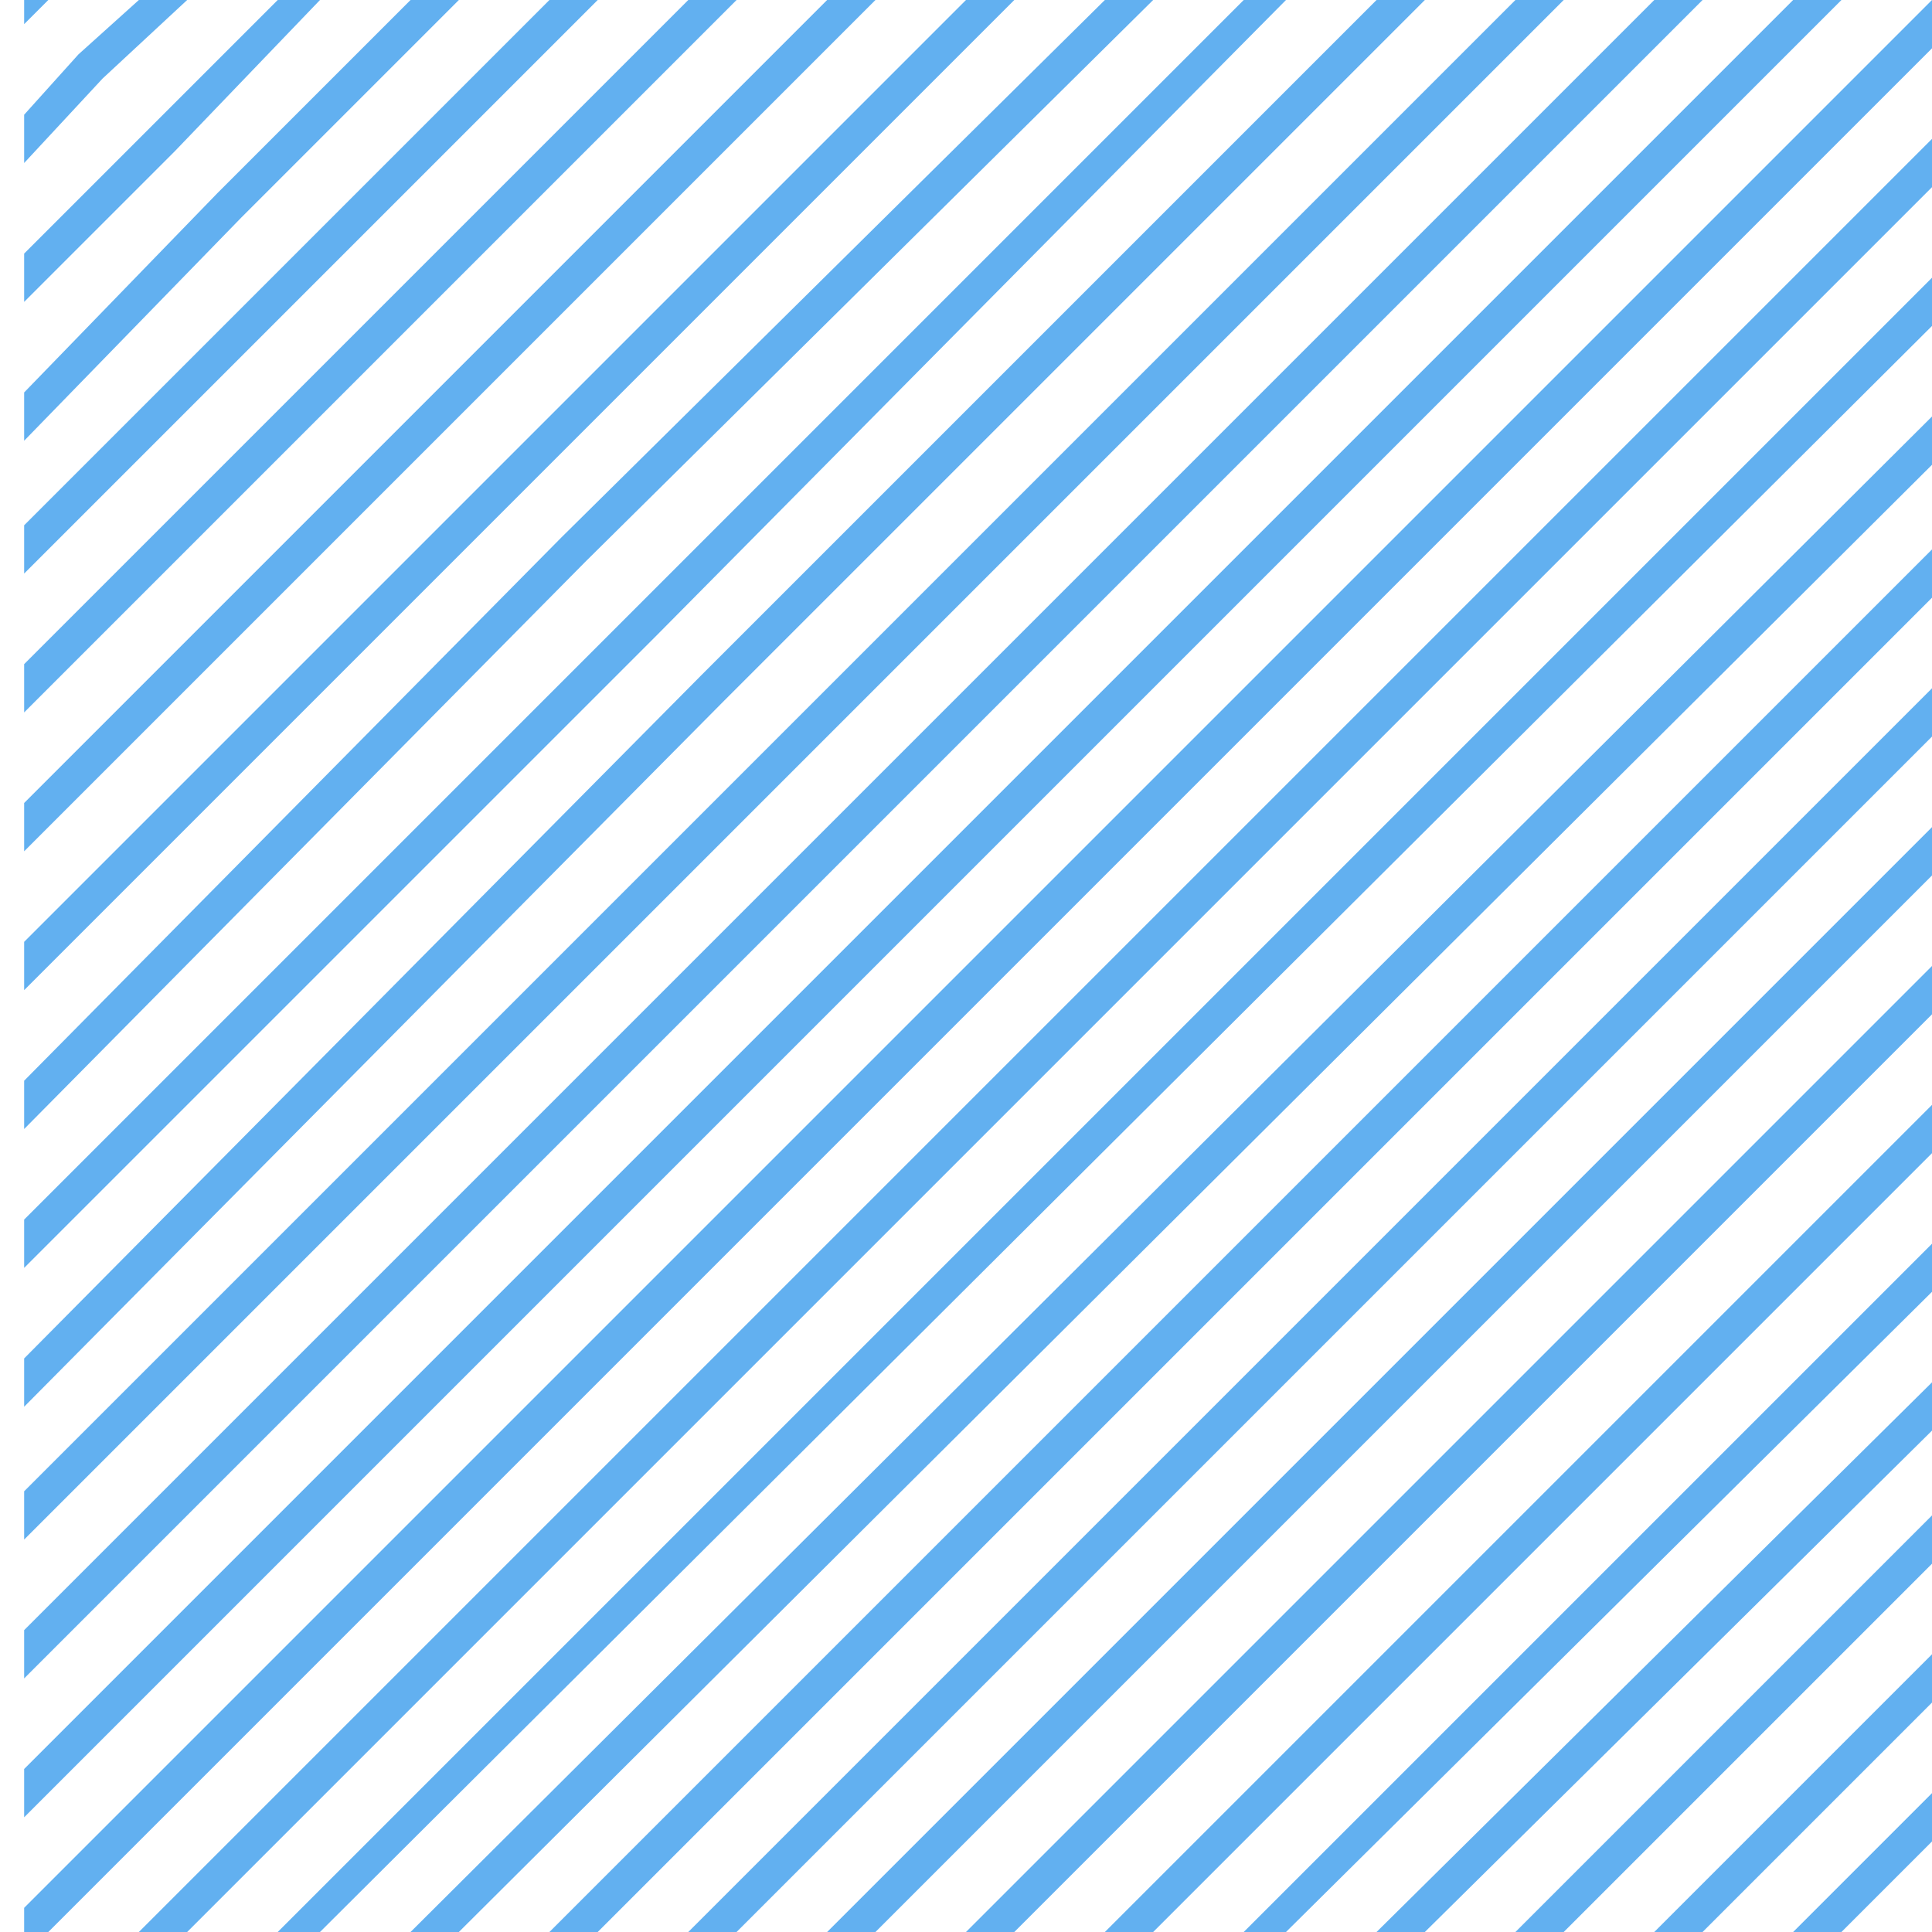 <?xml version="1.0" encoding="utf-8"?>
<!-- Generator: Adobe Illustrator 17.1.0, SVG Export Plug-In . SVG Version: 6.00 Build 0)  -->
<!DOCTYPE svg PUBLIC "-//W3C//DTD SVG 1.1//EN" "http://www.w3.org/Graphics/SVG/1.1/DTD/svg11.dtd">
<svg version="1.1" id="Layer_1" xmlns="http://www.w3.org/2000/svg" xmlns:xlink="http://www.w3.org/1999/xlink" x="0px" y="0px"
	 width="32px" height="32px" viewBox="0 0 32 32" enable-background="new 0 0 32 32" xml:space="preserve">
<g id="dots" display="none">
</g>
<g id="waves" display="none">
</g>
<g id="circles" display="none">
</g>
<g id="sketchy" display="none">
</g>
<g id="line">
	<g>
		<polygon fill="#62B0F0" points="3.1,32 32.4,2.7 32.4,1.9 2.3,32 		"/>
		<polygon fill="#62B0F0" points="5.3,32 32.4,5 32.4,4.2 4.6,32 		"/>
		<polygon fill="#62B0F0" points="7.6,32 32.4,7.3 32.4,6.5 6.8,32 		"/>
		<polygon fill="#62B0F0" points="9.9,32 32.4,9.5 32.4,8.7 9.1,32 		"/>
		<polygon fill="#62B0F0" points="12.2,32 32.4,11.8 32.4,11 11.4,32 		"/>
		<polygon fill="#62B0F0" points="14.5,32 32.4,14.1 32.4,13.3 13.7,32 		"/>
		<polygon fill="#62B0F0" points="16.8,32 32.4,16.4 32.4,15.6 16,32 		"/>
		<polygon fill="#62B0F0" points="19.1,32 32.4,18.7 32.4,17.9 18.3,32 		"/>
		<polygon fill="#62B0F0" points="21.3,32 32.4,21 32.4,20.2 20.6,32 		"/>
		<polygon fill="#62B0F0" points="23.6,32 32.4,23.3 32.4,22.5 22.8,32 		"/>
		<polygon fill="#62B0F0" points="25.9,32 32.4,25.5 32.4,24.7 25.1,32 		"/>
		<polygon fill="#62B0F0" points="28.2,32 32.4,27.8 32.4,27 27.4,32 		"/>
		<polygon fill="#62B0F0" points="30.5,32 32.4,30.1 32.4,29.3 29.7,32 		"/>
		<polygon fill="#62B0F0" points="32.4,32 32.4,31.6 32,32 		"/>
		<polygon fill="#62B0F0" points="3.1,0 2.3,0 1.3,0.9 0.4,1.9 0.4,2.7 1.7,1.3 		"/>
		<polygon fill="#62B0F0" points="5.3,0 4.6,0 2.5,2.1 0.4,4.2 0.4,5 2.9,2.5 		"/>
		<polygon fill="#62B0F0" points="7.6,0 6.8,0 3.6,3.2 0.4,6.5 0.4,7.3 4,3.6 		"/>
		<polygon fill="#62B0F0" points="9.9,0 9.1,0 4.7,4.4 0.4,8.7 0.4,9.5 5.1,4.8 		"/>
		<polygon fill="#62B0F0" points="12.2,0 11.4,0 5.9,5.5 0.4,11 0.4,11.8 6.3,5.9 		"/>
		<polygon fill="#62B0F0" points="14.5,0 13.7,0 7,6.7 0.4,13.3 0.4,14.1 7.4,7.1 		"/>
		<polygon fill="#62B0F0" points="16.8,0 16,0 8.2,7.8 0.4,15.6 0.4,16.4 8.6,8.2 		"/>
		<polygon fill="#62B0F0" points="19.1,0 18.3,0 9.3,8.9 0.4,17.9 0.4,18.7 9.7,9.3 		"/>
		<polygon fill="#62B0F0" points="21.3,0 20.6,0 10.5,10.1 0.4,20.2 0.4,21 10.9,10.5 		"/>
		<polygon fill="#62B0F0" points="23.6,0 22.8,0 11.6,11.2 0.4,22.5 0.4,23.3 12,11.6 		"/>
		<polygon fill="#62B0F0" points="25.9,0 25.1,0 12.7,12.4 0.4,24.7 0.4,25.5 13.1,12.8 		"/>
		<polygon fill="#62B0F0" points="28.2,0 27.4,0 13.9,13.5 0.4,27 0.4,27.8 14.3,13.9 		"/>
		<polygon fill="#62B0F0" points="30.5,0 29.7,0 15,14.7 0.4,29.3 0.4,30.1 15.4,15.1 		"/>
		<polygon fill="#62B0F0" points="32,0 16.2,15.8 0.4,31.6 0.4,32 0.8,32 16.6,16.2 32.4,0.4 32.4,0 		"/>
		<polygon fill="#62B0F0" points="0.4,0 0.4,0.4 0.8,0 		"/>
	</g>
</g>
<g id="digital" display="none">
</g>
<g id="triangles" display="none">
</g>
<g id="distressed" display="none">
</g>
</svg>
